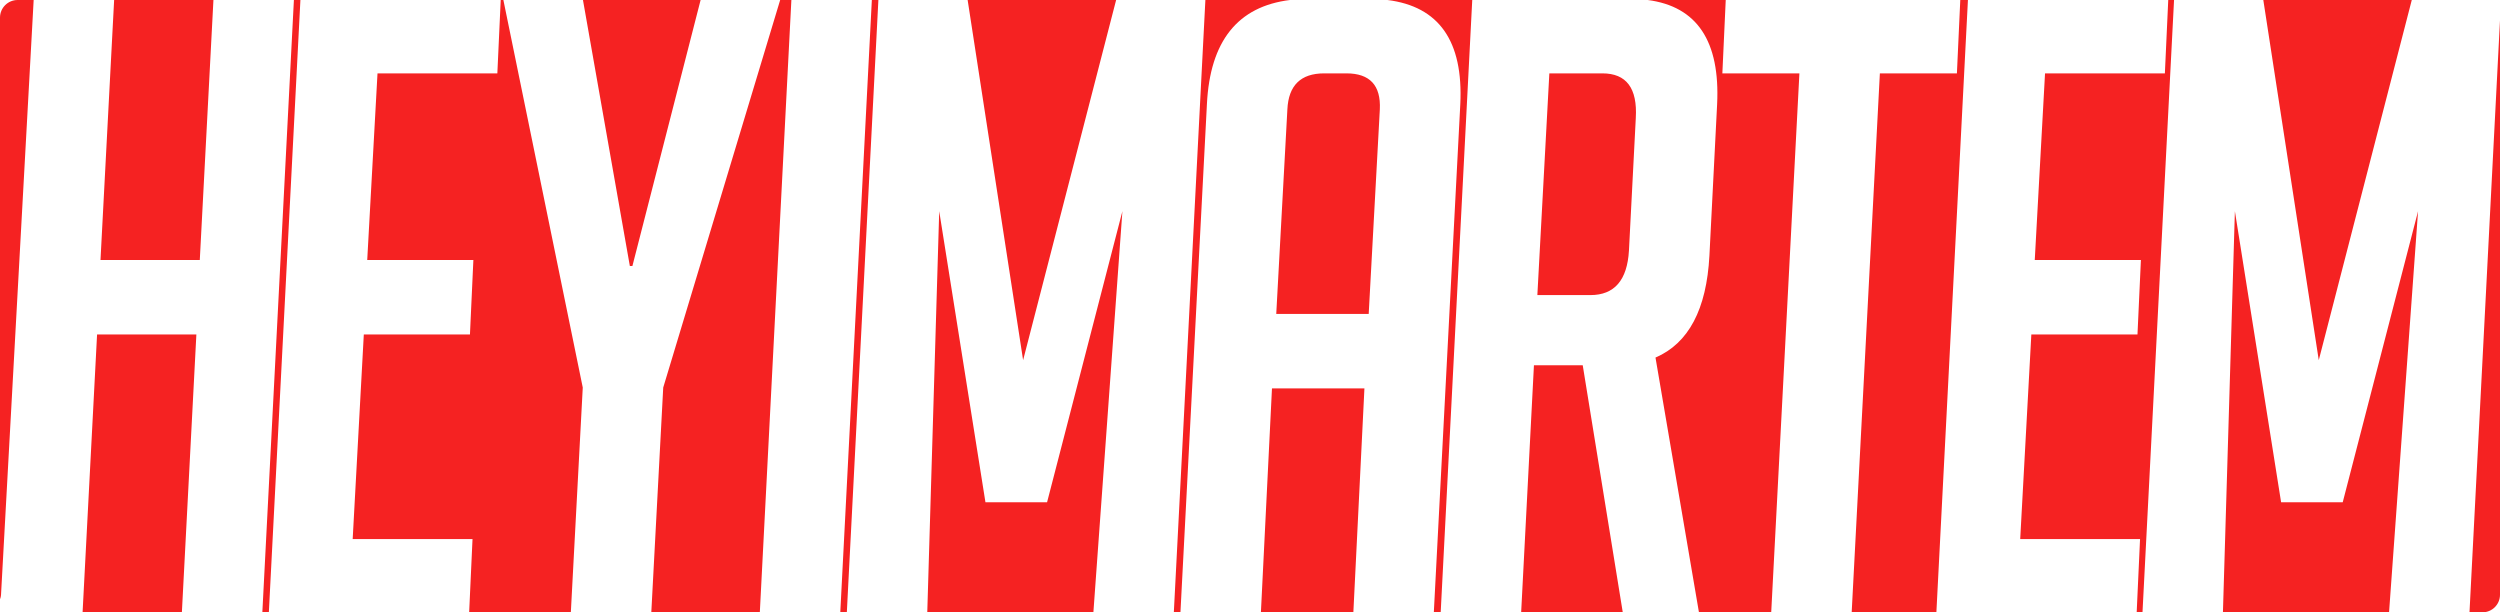 <svg width="1135" height="278" viewBox="0 0 1135 278" fill="none" xmlns="http://www.w3.org/2000/svg">
<g clip-path="url(#clip0_1224_23)">
<path fill-rule="evenodd" clip-rule="evenodd" d="M119.104 278H122.058L136.384 0H133.43L119.104 278ZM96.898 0H51.817L45.625 118.033H90.706L96.898 0ZM15.284 0H0V278H0.029L15.284 0ZM37.492 278H82.573L89.152 151.844H44.071L37.492 278ZM227.327 0L225.795 33.311H171.387L166.723 118.033H214.914L213.359 151.844H165.169L160.117 244.727H214.525L212.995 278H259.161L264.573 175.939L228.533 0H227.327ZM264.662 0L285.948 120.753H287.114L318.076 0H264.662ZM354.196 0L301.105 175.939L295.692 278H344.96L359.286 0H354.196ZM395.817 0L381.491 278H384.461L398.786 0H395.817ZM439.307 0L464.491 163.503L506.723 0H439.307ZM547.244 0L532.918 278H535.921L547.941 47.302C549.336 18.693 561.903 2.926 585.64 1.1662e-07L547.244 0ZM629.891 1.1662e-07C653.343 2.926 664.371 18.693 662.976 47.302L650.956 278H654.074L668.4 0L629.891 1.1662e-07ZM748.056 1.1662e-07C770.463 2.926 780.97 18.693 779.574 47.302L776.076 116.09C774.781 140.444 766.62 155.859 751.593 162.337L771.321 278H804.132L816.928 33.311H781.951L783.483 0L748.056 1.1662e-07ZM889.968 0L888.437 33.311H853.46L840.663 278H879.116L893.442 0H889.968ZM984.384 0L982.853 33.311H928.444L923.781 118.033H971.971L970.417 151.844H922.226L917.174 244.727H971.582L970.053 278H972.691L987.017 0H984.384ZM1027.54 0L1052.72 163.503L1094.95 0H1027.54ZM1135 9.203L1121.15 278H1135V9.203ZM1084.63 278L1097.8 95.881L1063.6 228.015H1035.62L1014.64 95.881L1009.21 278H1084.63ZM736.738 278L718.559 165.834H696.407L690.605 278H736.738ZM614.423 278L619.449 176.327H577.477L572.451 278H614.423ZM496.398 278L509.572 95.881L475.373 228.015H447.391L426.405 95.881L420.98 278H496.398ZM626.444 49.633L621.392 142.516H579.42L584.472 49.633C584.99 38.752 590.56 33.311 601.183 33.311H611.288C621.91 33.311 626.962 38.752 626.444 49.633ZM697.961 133.967H722.057C732.938 133.967 738.768 127.23 739.545 113.758L742.654 53.52C743.431 40.047 738.379 33.311 727.497 33.311H703.402L697.961 133.967Z" fill="#F52222"/>
</g>
<defs>
<clipPath id="clip0_1224_23">
<rect width="1135" height="278" rx="8" fill="white"/>
</clipPath>
</defs>
</svg>
